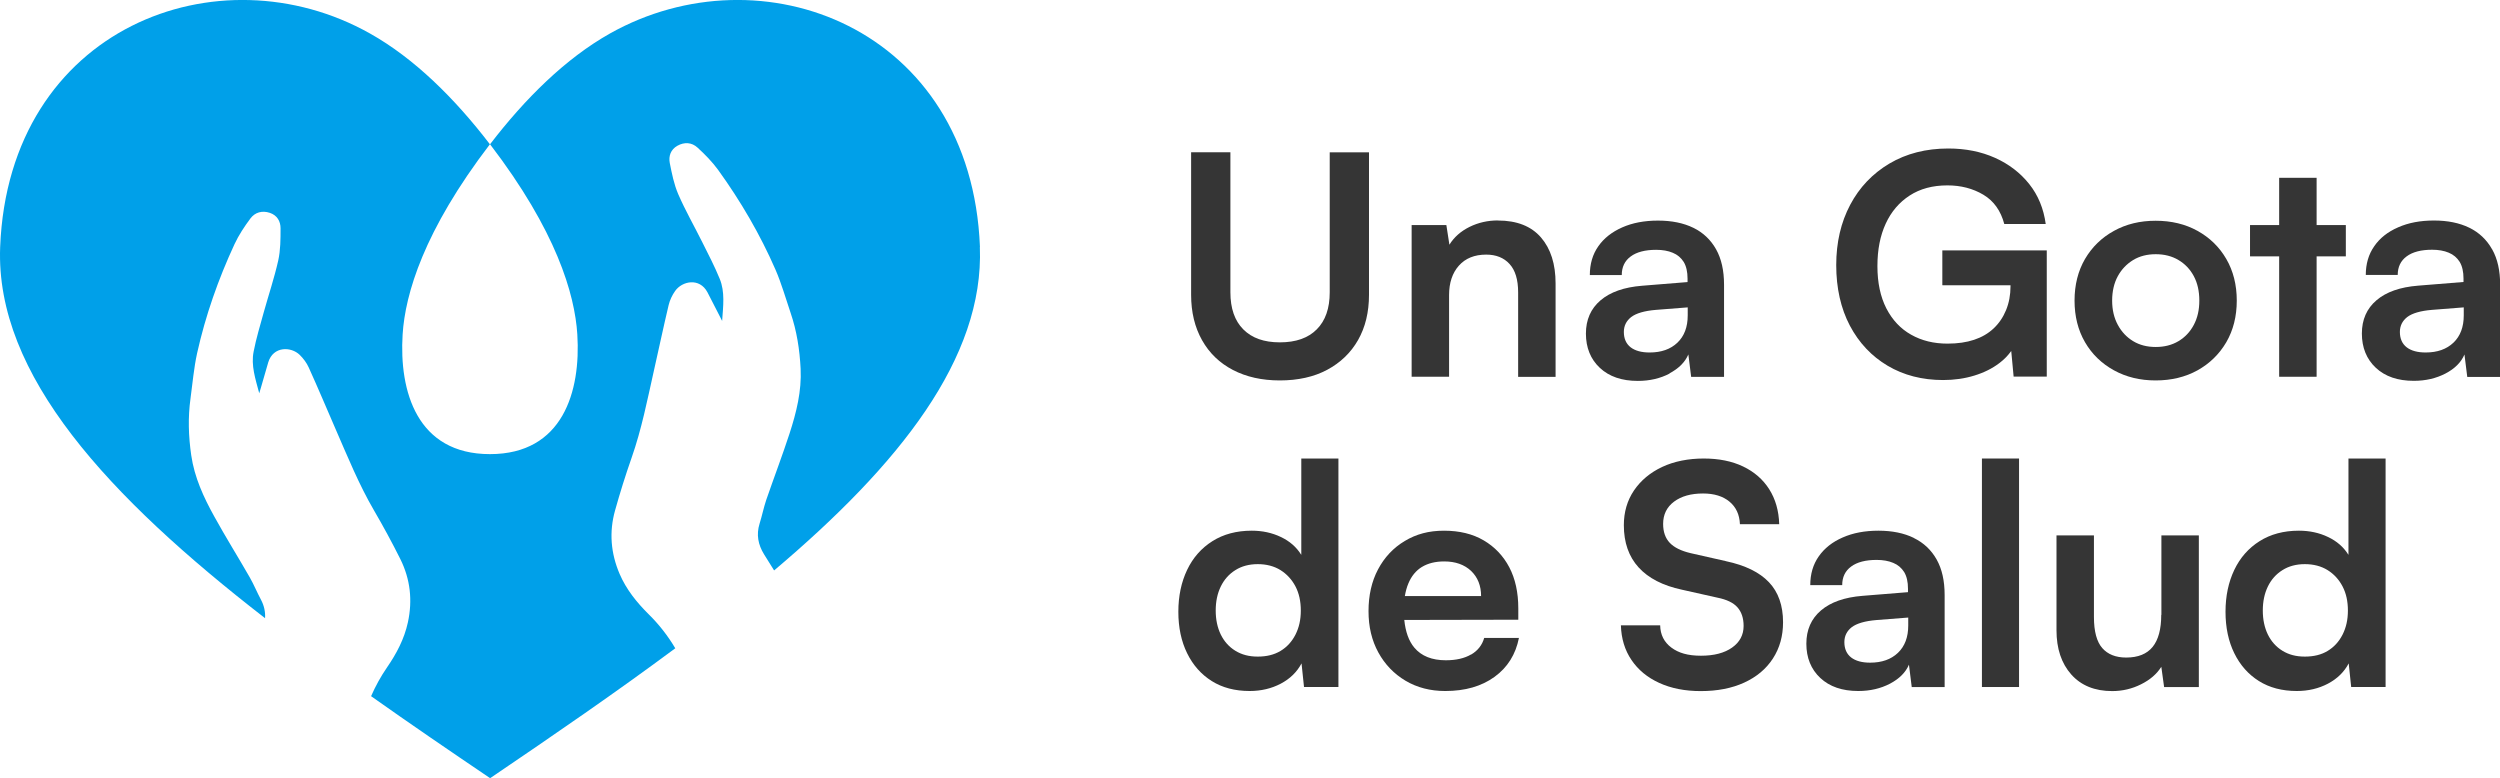 <?xml version="1.0" encoding="UTF-8"?>
<svg id="b" data-name="Capa 2" xmlns="http://www.w3.org/2000/svg" viewBox="0 0 313.13 97.48">
  <defs>
    <style>
      .d {
        fill: #00a0e9;
      }

      .e {
        fill: #353535;
      }
    </style>
  </defs>
  <g id="c" data-name="Capa 1">
    <g>
      <path class="d" d="M122.74,30.93c-1.09-27.52-27.4-37.39-46.35-26.73-5.54,3.12-10.6,8.12-15.01,13.87,8.29,10.83,10.61,18.75,10.93,23.81.45,7.14-1.8,15-10.94,15-9.14,0-11.39-7.86-10.94-15,.32-5.06,2.64-12.97,10.93-23.81-4.4-5.75-9.47-10.76-15.01-13.87C27.42-6.46,1.11,3.41.02,30.93c-.63,16.03,13.58,31.31,33.18,46.5.05-.78-.11-1.56-.52-2.33-.49-.91-.88-1.88-1.39-2.77-1.46-2.55-3.02-5.04-4.44-7.62-1.34-2.41-2.5-4.92-2.9-7.7-.34-2.36-.42-4.72-.09-7.09.26-1.9.42-3.83.83-5.69,1.05-4.71,2.65-9.26,4.68-13.64.53-1.14,1.24-2.21,1.99-3.22.58-.78,1.47-1.03,2.44-.71.92.31,1.34,1.06,1.34,1.93,0,1.35,0,2.74-.29,4.04-.49,2.18-1.21,4.32-1.81,6.47-.45,1.64-.95,3.27-1.27,4.93-.35,1.74.22,3.41.7,5.23.1-.33.15-.51.21-.7.31-1.06.61-2.12.92-3.18.62-2.03,2.85-1.99,3.94-.93.46.45.87,1,1.13,1.58,1.16,2.56,2.25,5.15,3.37,7.73,1.5,3.44,2.91,6.92,4.81,10.18,1.16,1.99,2.26,4.02,3.29,6.08,1.25,2.51,1.55,5.17.95,7.93-.45,2.08-1.42,3.91-2.61,5.64-.79,1.15-1.45,2.35-2,3.61,4.83,3.42,9.84,6.84,14.91,10.27,8.03-5.44,15.9-10.85,23.19-16.27-.93-1.57-2.04-2.99-3.34-4.27-1.49-1.48-2.79-3.09-3.63-5.04-1.11-2.59-1.33-5.26-.57-7.96.62-2.22,1.31-4.42,2.07-6.59,1.25-3.56,1.97-7.24,2.79-10.9.62-2.74,1.2-5.49,1.85-8.23.15-.62.44-1.24.81-1.76.87-1.25,3.06-1.71,4.05.16.51.98,1.01,1.96,1.51,2.94.09.17.18.35.33.65.13-1.88.37-3.63-.3-5.27-.64-1.57-1.43-3.08-2.19-4.6-1-2.01-2.12-3.96-3.01-6.01-.53-1.23-.8-2.59-1.06-3.91-.16-.86.11-1.67.95-2.15.89-.5,1.81-.43,2.53.23.93.85,1.83,1.77,2.57,2.78,2.83,3.92,5.26,8.08,7.19,12.5.76,1.75,1.28,3.61,1.9,5.43.77,2.26,1.13,4.6,1.25,6.98.14,2.8-.53,5.48-1.38,8.1-.91,2.79-1.96,5.54-2.92,8.32-.33.98-.53,2-.84,2.99-.43,1.38-.18,2.64.56,3.84.42.67.84,1.35,1.26,2.02,15.66-13.23,26.32-26.59,25.77-40.52Z"/>
      <g>
        <path class="e" d="M171.47,19.08h-4.92v17.54c0,2-.54,3.55-1.62,4.63-1.08,1.09-2.62,1.63-4.62,1.63s-3.5-.54-4.58-1.62-1.62-2.63-1.62-4.65v-17.54h-4.92v17.85c0,2.18.46,4.08,1.37,5.69.91,1.62,2.2,2.86,3.87,3.73,1.67.87,3.63,1.31,5.88,1.31s4.26-.44,5.92-1.33,2.96-2.13,3.87-3.73c.91-1.6,1.37-3.49,1.37-5.67v-17.85Z"/>
        <path class="e" d="M187.62,27.61c-1.28,0-2.47.27-3.56.81s-1.93,1.28-2.52,2.23l-.38-2.46h-4.35v19h4.69v-10.23c0-1.54.41-2.77,1.23-3.69.82-.92,1.96-1.38,3.42-1.38,1.23,0,2.21.39,2.92,1.17.72.78,1.08,1.97,1.08,3.56v10.58h4.69v-11.69c0-2.44-.61-4.36-1.83-5.77-1.22-1.41-3.02-2.12-5.4-2.12Z"/>
        <path class="e" d="M209.1,46.77c1.17-.62,1.96-1.41,2.37-2.38l.35,2.81h4.12v-11.54c0-1.77-.33-3.25-1-4.44-.67-1.19-1.62-2.09-2.85-2.69-1.23-.6-2.71-.9-4.42-.9s-3.19.28-4.48.85-2.29,1.35-3,2.37c-.71,1.01-1.06,2.21-1.06,3.6h4c0-1,.37-1.78,1.12-2.33.74-.55,1.81-.83,3.19-.83.79,0,1.49.12,2.08.37.59.24,1.04.63,1.37,1.15.32.53.48,1.23.48,2.1v.42l-5.69.46c-2.26.18-3.99.79-5.21,1.83-1.22,1.04-1.83,2.43-1.83,4.17s.58,3.2,1.75,4.29c1.17,1.09,2.75,1.63,4.75,1.63,1.49,0,2.81-.31,3.98-.92ZM203.39,41.58c0-.77.31-1.39.92-1.87.62-.47,1.65-.78,3.12-.9l3.96-.31v1c0,1.46-.43,2.6-1.29,3.42-.86.82-2.02,1.23-3.48,1.23-1.03,0-1.82-.22-2.38-.65-.56-.44-.85-1.08-.85-1.92Z"/>
        <path class="e" d="M243.32,35.73h8.5v.12c0,1.1-.19,2.1-.56,3-.37.9-.89,1.66-1.56,2.29-.67.63-1.48,1.1-2.44,1.42-.96.32-2.07.48-3.33.48-1.72,0-3.24-.37-4.56-1.12-1.32-.74-2.35-1.84-3.1-3.29-.74-1.45-1.12-3.21-1.12-5.29s.35-3.83,1.04-5.33,1.69-2.67,3-3.52c1.31-.85,2.88-1.27,4.73-1.27,1.69,0,3.19.39,4.5,1.17,1.31.78,2.18,2.01,2.62,3.67h5.19c-.26-1.92-.94-3.59-2.06-5-1.12-1.41-2.55-2.51-4.29-3.29-1.74-.78-3.69-1.17-5.85-1.17-2.79,0-5.25.63-7.37,1.88-2.12,1.26-3.76,2.98-4.92,5.17s-1.75,4.71-1.75,7.56.57,5.42,1.71,7.58c1.14,2.15,2.72,3.83,4.73,5.02,2.01,1.19,4.33,1.79,6.94,1.79,1.41,0,2.72-.19,3.92-.56,1.21-.37,2.25-.89,3.13-1.56.61-.46,1.1-.97,1.49-1.52l.3,3.21h4.15v-15.81h-13.08v4.35Z"/>
        <path class="e" d="M280.16,37.65c0-1.97-.44-3.71-1.31-5.21-.87-1.5-2.07-2.67-3.6-3.52-1.53-.85-3.28-1.27-5.25-1.27s-3.69.42-5.23,1.27c-1.54.85-2.74,2.02-3.62,3.52-.87,1.5-1.31,3.24-1.31,5.21s.44,3.71,1.31,5.21c.87,1.5,2.08,2.67,3.62,3.52,1.54.85,3.28,1.27,5.23,1.27s3.72-.42,5.25-1.27c1.52-.85,2.72-2.02,3.6-3.52.87-1.5,1.31-3.24,1.31-5.21ZM274.78,40.69c-.46.87-1.1,1.55-1.92,2.04-.82.49-1.77.73-2.85.73s-2.02-.24-2.83-.73c-.81-.49-1.45-1.17-1.92-2.04-.47-.87-.71-1.88-.71-3.04s.24-2.2.71-3.06c.47-.86,1.12-1.53,1.92-2.02.81-.49,1.75-.73,2.83-.73s2.03.24,2.85.73c.82.49,1.46,1.16,1.92,2.02.46.86.69,1.88.69,3.06s-.23,2.17-.69,3.04Z"/>
        <polygon class="e" points="285.47 47.19 290.16 47.19 290.16 32.11 293.82 32.11 293.82 28.19 290.16 28.19 290.16 22.27 285.47 22.27 285.47 28.19 281.82 28.19 281.82 32.11 285.47 32.11 285.47 47.19"/>
        <path class="e" d="M312.13,31.21c-.67-1.19-1.62-2.09-2.85-2.69-1.23-.6-2.71-.9-4.42-.9s-3.19.28-4.48.85c-1.3.56-2.3,1.35-3,2.37-.71,1.01-1.06,2.21-1.06,3.6h4c0-1,.37-1.78,1.12-2.33.74-.55,1.81-.83,3.19-.83.79,0,1.49.12,2.08.37.59.24,1.04.63,1.37,1.15.32.53.48,1.23.48,2.1v.42l-5.69.46c-2.26.18-3.99.79-5.21,1.83-1.22,1.04-1.83,2.43-1.83,4.17s.58,3.2,1.75,4.29c1.17,1.09,2.75,1.63,4.75,1.63,1.49,0,2.81-.31,3.98-.92s1.96-1.41,2.37-2.38l.35,2.81h4.12v-11.54c0-1.77-.33-3.25-1-4.44ZM308.59,39.5c0,1.46-.43,2.6-1.29,3.42-.86.82-2.02,1.23-3.48,1.23-1.03,0-1.82-.22-2.38-.65-.56-.44-.85-1.08-.85-1.92,0-.77.31-1.39.92-1.87.62-.47,1.65-.78,3.12-.9l3.96-.31v1Z"/>
        <path class="e" d="M162.97,69.47c-.59-.95-1.44-1.69-2.54-2.21-1.1-.53-2.32-.79-3.65-.79-1.9,0-3.54.44-4.92,1.31-1.38.87-2.44,2.07-3.17,3.6-.73,1.53-1.1,3.28-1.1,5.25s.37,3.71,1.1,5.19c.73,1.49,1.76,2.65,3.08,3.48s2.9,1.25,4.75,1.25c1.44,0,2.74-.31,3.9-.92,1.17-.62,2.03-1.46,2.6-2.54l.31,2.96h4.31v-28.62h-4.65v12.04ZM162.26,79.49c-.45.88-1.07,1.56-1.87,2.04-.8.48-1.74.71-2.85.71s-2.01-.24-2.81-.73c-.8-.49-1.4-1.17-1.83-2.04-.42-.87-.63-1.87-.63-3s.21-2.13.63-3c.42-.87,1.03-1.56,1.83-2.06.79-.5,1.73-.75,2.81-.75s2.05.25,2.85.75c.79.5,1.42,1.18,1.87,2.04.45.86.67,1.87.67,3.02s-.22,2.13-.67,3.02Z"/>
        <path class="e" d="M184.26,81.97c-.83.49-1.89.73-3.17.73-1.74,0-3.06-.53-3.94-1.58-.7-.83-1.11-2-1.26-3.47l14.28-.03v-1.42c0-2-.38-3.72-1.13-5.15-.76-1.44-1.83-2.56-3.21-3.37-1.38-.81-3.04-1.21-4.96-1.21s-3.49.43-4.92,1.29c-1.44.86-2.55,2.05-3.35,3.56-.8,1.51-1.19,3.26-1.19,5.23s.41,3.67,1.23,5.17c.82,1.5,1.96,2.68,3.4,3.54,1.45.86,3.11,1.29,4.98,1.29,2.49,0,4.54-.59,6.17-1.77,1.63-1.18,2.65-2.81,3.06-4.88h-4.35c-.26.9-.8,1.59-1.63,2.08ZM178.1,71.01c.76-.46,1.69-.69,2.79-.69,1.41,0,2.53.4,3.37,1.19.83.8,1.25,1.85,1.25,3.15h-9.55c.1-.58.24-1.11.44-1.58.38-.92.96-1.62,1.71-2.08Z"/>
        <path class="e" d="M216.16,70.28l-4.42-1c-1.18-.28-2.05-.71-2.6-1.29-.55-.58-.83-1.37-.83-2.37,0-1.18.46-2.11,1.37-2.79.91-.68,2.12-1.02,3.63-1.02,1.38,0,2.49.34,3.31,1.02.82.68,1.26,1.62,1.31,2.83h4.92c-.05-1.69-.47-3.15-1.25-4.38s-1.87-2.18-3.27-2.85c-1.4-.67-3.04-1-4.94-1s-3.71.35-5.21,1.06c-1.5.71-2.67,1.69-3.52,2.94-.85,1.26-1.27,2.71-1.27,4.35,0,2.18.62,3.94,1.85,5.29,1.23,1.35,3.04,2.28,5.42,2.79l4.46,1c1.15.23,1.99.63,2.5,1.21.51.58.77,1.35.77,2.33,0,1.13-.48,2.03-1.44,2.71-.96.68-2.26,1.02-3.9,1.02s-2.8-.34-3.71-1.02c-.91-.68-1.38-1.61-1.4-2.79h-4.92c.05,1.67.49,3.12,1.33,4.35.83,1.23,1.99,2.19,3.48,2.87,1.49.68,3.22,1.02,5.19,1.02,2.08,0,3.89-.35,5.44-1.06s2.75-1.71,3.6-3.02c.85-1.31,1.27-2.82,1.27-4.54,0-2.1-.59-3.78-1.77-5.02-1.18-1.24-2.97-2.12-5.38-2.63Z"/>
        <path class="e" d="M239.7,67.37c-1.23-.6-2.71-.9-4.42-.9s-3.19.28-4.48.85c-1.29.56-2.29,1.35-3,2.37-.71,1.01-1.06,2.21-1.06,3.6h4c0-1,.37-1.78,1.12-2.33.74-.55,1.81-.83,3.19-.83.79,0,1.49.12,2.08.37.59.24,1.04.63,1.37,1.15.32.53.48,1.22.48,2.1v.42l-5.69.46c-2.26.18-3.99.79-5.21,1.83-1.22,1.04-1.83,2.43-1.83,4.17s.58,3.2,1.75,4.29c1.17,1.09,2.75,1.63,4.75,1.63,1.49,0,2.81-.31,3.98-.92,1.17-.62,1.96-1.41,2.37-2.38l.35,2.81h4.12v-11.54c0-1.77-.33-3.25-1-4.44-.67-1.19-1.62-2.09-2.85-2.69ZM239.01,78.35c0,1.46-.43,2.6-1.29,3.42-.86.82-2.02,1.23-3.48,1.23-1.03,0-1.82-.22-2.38-.65-.56-.44-.85-1.08-.85-1.92,0-.77.31-1.39.92-1.87.62-.47,1.65-.78,3.12-.9l3.96-.31v1Z"/>
        <rect class="e" x="248.24" y="57.43" width="4.65" height="28.62"/>
        <path class="e" d="M270.7,77.01c0,1.79-.36,3.13-1.08,4.02-.72.88-1.82,1.33-3.31,1.33-1.31,0-2.31-.4-3-1.19-.69-.79-1.04-2.09-1.04-3.88v-10.23h-4.69v11.88c0,2.31.62,4.15,1.85,5.54,1.23,1.38,2.94,2.08,5.12,2.08,1.28,0,2.49-.28,3.62-.85,1.13-.56,1.97-1.29,2.54-2.19l.35,2.54h4.35v-19h-4.69v9.96Z"/>
        <path class="e" d="M294.13,69.47c-.59-.95-1.44-1.69-2.54-2.21-1.1-.53-2.32-.79-3.65-.79-1.9,0-3.54.44-4.92,1.31-1.38.87-2.44,2.07-3.17,3.6-.73,1.53-1.1,3.28-1.1,5.25s.37,3.71,1.1,5.19c.73,1.49,1.76,2.65,3.08,3.48,1.32.83,2.9,1.25,4.75,1.25,1.44,0,2.74-.31,3.9-.92,1.17-.62,2.03-1.46,2.6-2.54l.31,2.96h4.31v-28.62h-4.65v12.04ZM293.41,79.49c-.45.88-1.07,1.56-1.87,2.04-.79.48-1.74.71-2.85.71s-2.01-.24-2.81-.73c-.8-.49-1.4-1.17-1.83-2.04-.42-.87-.63-1.87-.63-3s.21-2.13.63-3c.42-.87,1.03-1.56,1.83-2.06.79-.5,1.73-.75,2.81-.75s2.05.25,2.85.75,1.42,1.18,1.87,2.04c.45.86.67,1.87.67,3.02s-.22,2.13-.67,3.02Z"/>
      </g>
    </g>
  </g>
</svg>